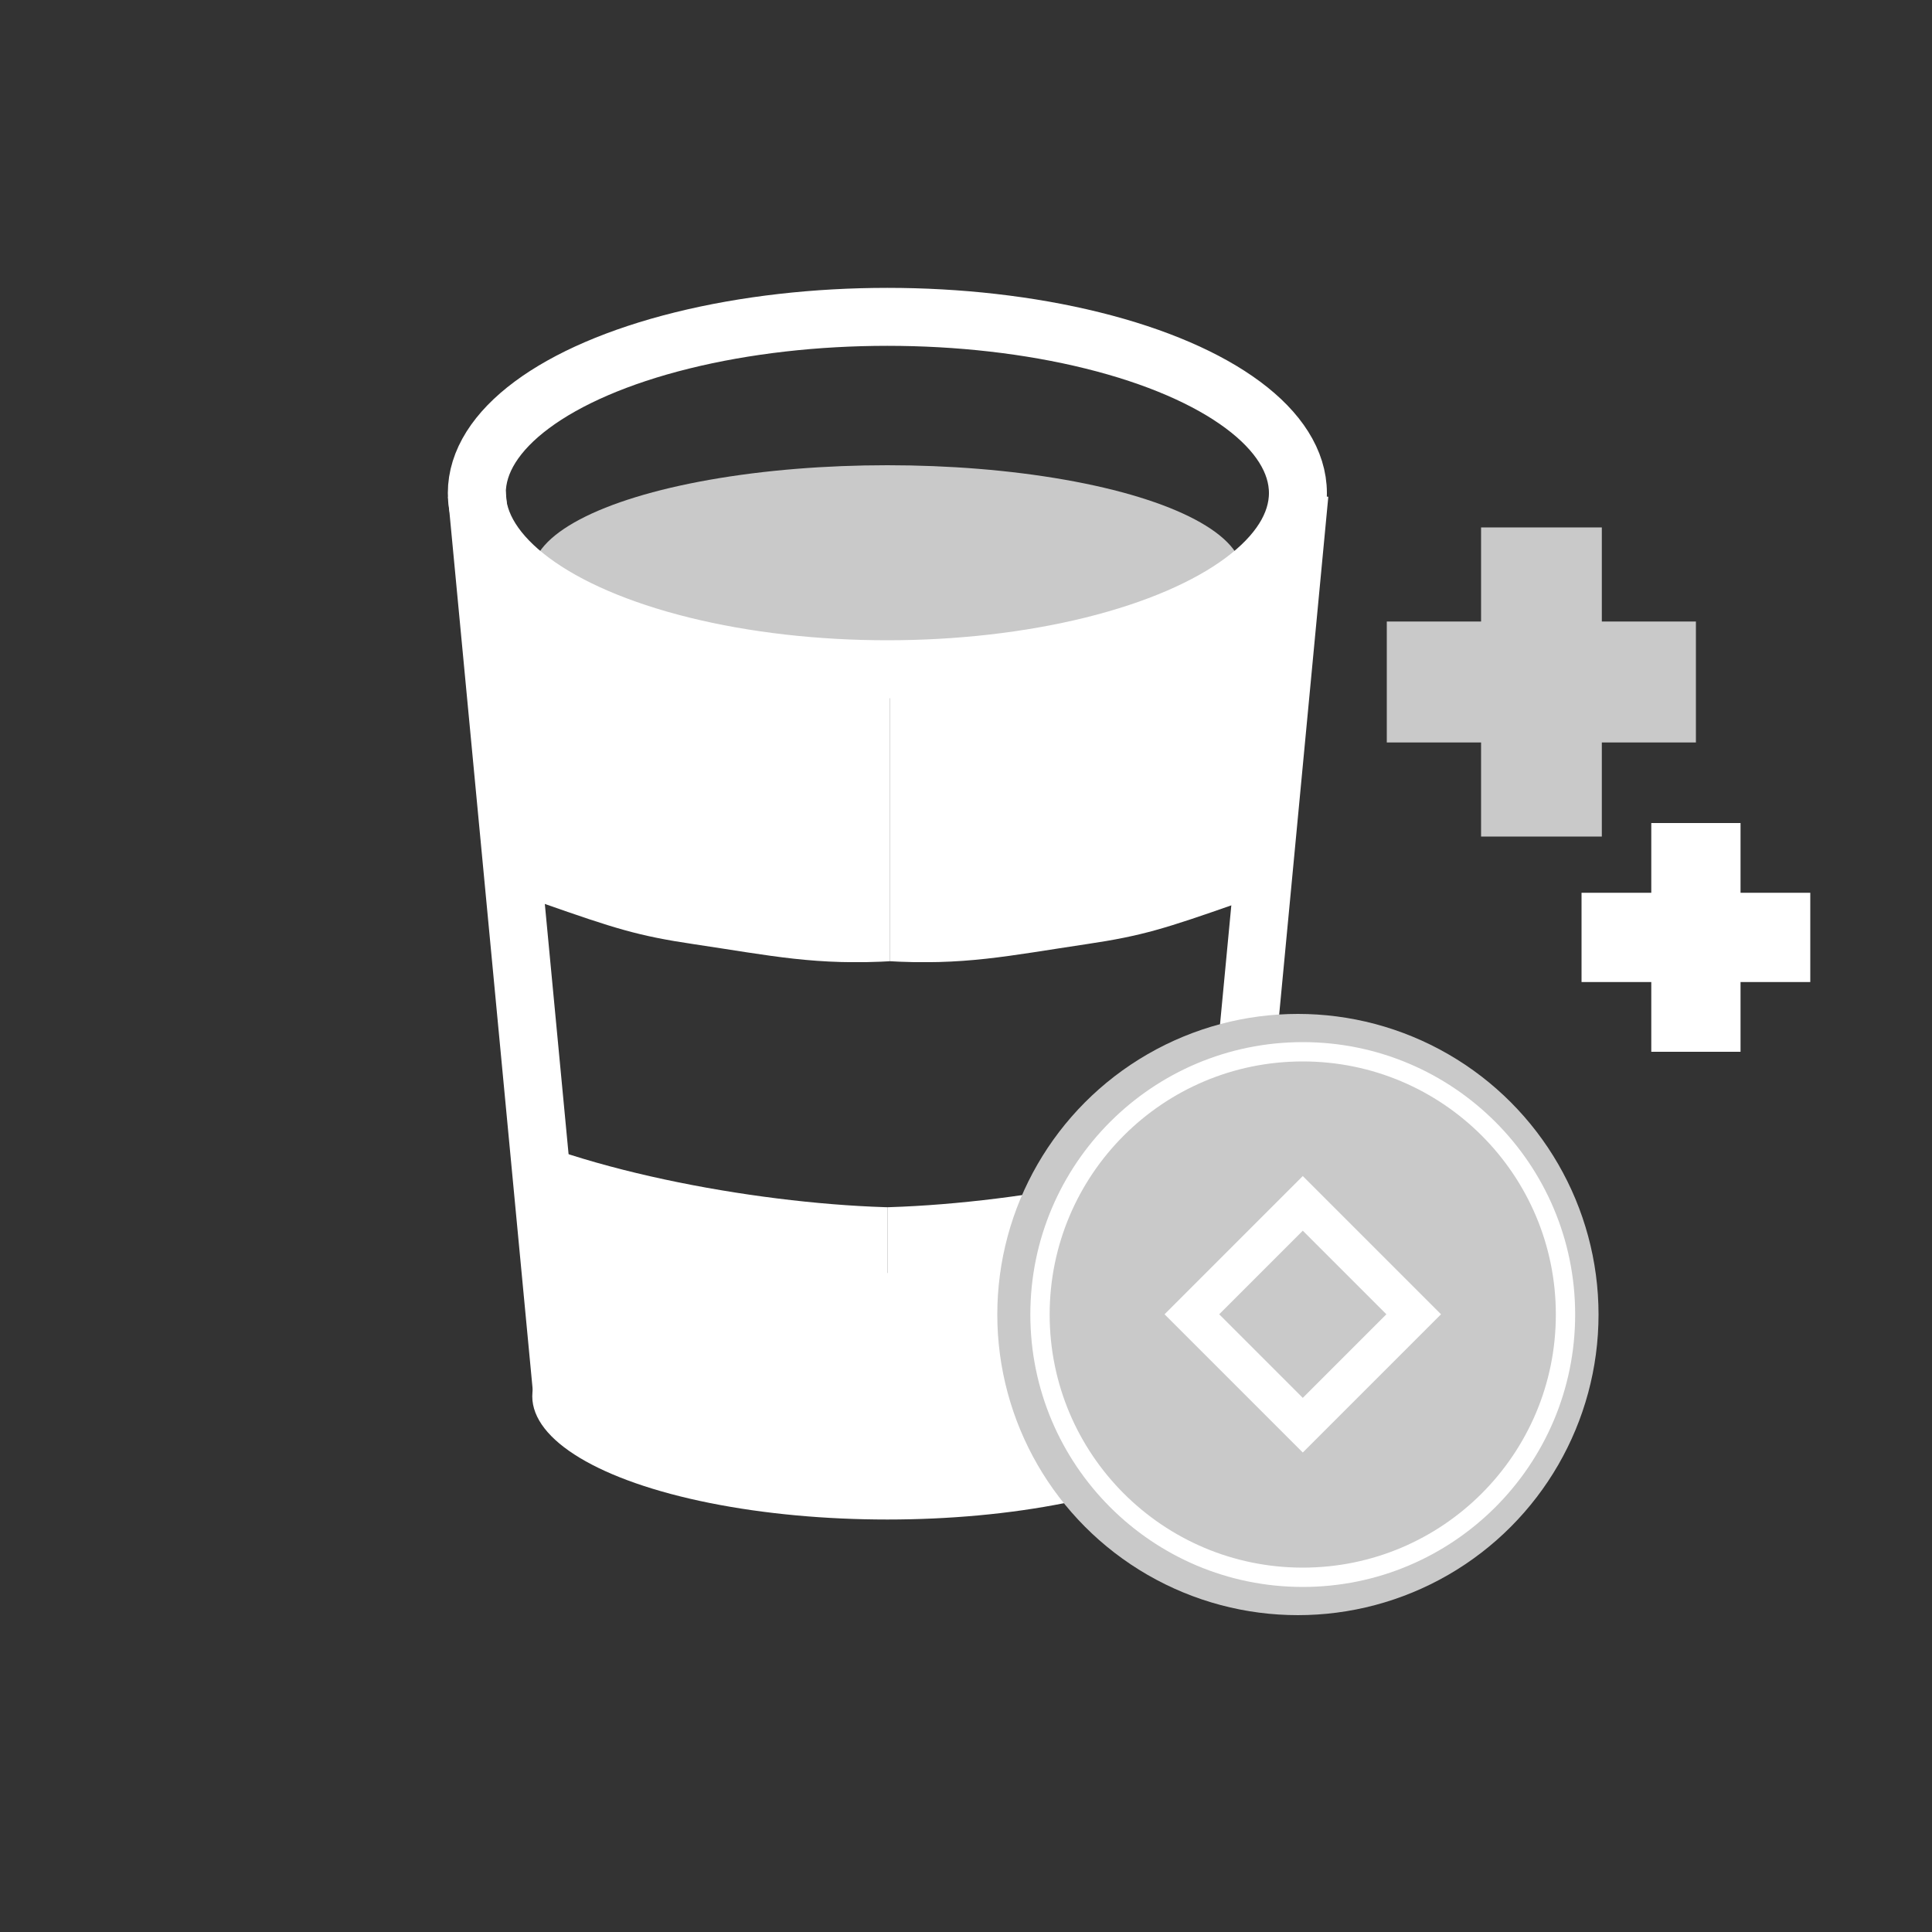 <?xml version="1.0" encoding="utf-8"?>
<!-- Generator: Adobe Adobe Illustrator 24.2.0, SVG Export Plug-In . SVG Version: 6.00 Build 0)  -->
<svg version="1.1" xmlns="http://www.w3.org/2000/svg" xmlns:xlink="http://www.w3.org/1999/xlink" x="0px" y="0px" width="100px"
	 height="100px" viewBox="0 0 100 100" style="enable-background:new 0 0 100 100;" xml:space="preserve">
<rect x="0" y="0" width="100" height="100" fill="#333333" stroke="none"/>
<style type="text/css">
	.st0{display:none;}
	.st1{display:inline;fill:#1A1A1A;}
	.st2{display:inline;fill:none;stroke:#FFFFFF;stroke-miterlimit:10;}
	.st3{clip-path:url(#SVGID_2_);fill:#C9C9C9;}
	.st4{clip-path:url(#SVGID_4_);fill:#C9C9C9;}
	.st5{clip-path:url(#SVGID_6_);fill:#C9C9C9;}
	.st6{clip-path:url(#SVGID_8_);fill:#C9C9C9;}
	.st7{clip-path:url(#SVGID_10_);fill:#C9C9C9;}
	.st8{clip-path:url(#SVGID_12_);fill:#C9C9C9;}
	.st9{fill:#C9C9C9;}
	.st10{fill:#FFFFFF;}
	.st11{clip-path:url(#SVGID_14_);fill:#FFFFFF;}
	.st12{clip-path:url(#SVGID_16_);fill:#FFFFFF;}
	.st13{clip-path:url(#SVGID_18_);fill:#FFFFFF;}
	.st14{clip-path:url(#SVGID_20_);fill:#FFFFFF;}
	.st15{clip-path:url(#SVGID_22_);fill:none;stroke:#FFFFFF;stroke-width:3;stroke-miterlimit:10;}
	.st16{clip-path:url(#SVGID_24_);fill:none;stroke:#FFFFFF;stroke-width:3;stroke-miterlimit:10;}
	.st17{fill:none;stroke:#FFFFFF;stroke-width:3;stroke-miterlimit:10;}
	.st18{fill:#C9C9C9;stroke:#FFFFFF;stroke-width:2;stroke-miterlimit:10;}
	.st19{fill:none;stroke:#FFFFFF;stroke-miterlimit:10;}
	.st20{fill:none;stroke:#FFFFFF;stroke-width:4;stroke-miterlimit:10;}
	.st21{fill:none;stroke:#C9C9C9;stroke-width:2;stroke-miterlimit:10;}
	.st22{clip-path:url(#SVGID_26_);fill:#C9C9C9;}
	.st23{clip-path:url(#SVGID_28_);fill:#C9C9C9;}
	.st24{clip-path:url(#SVGID_30_);fill:#C9C9C9;}
	.st25{clip-path:url(#SVGID_32_);fill:#C9C9C9;}
	.st26{clip-path:url(#SVGID_34_);fill:#C9C9C9;}
	.st27{clip-path:url(#SVGID_36_);fill:#C9C9C9;}
	.st28{clip-path:url(#SVGID_38_);fill:#C9C9C9;}
	.st29{clip-path:url(#SVGID_40_);fill:#C9C9C9;}
	.st30{clip-path:url(#SVGID_42_);fill:#C9C9C9;}
	.st31{clip-path:url(#SVGID_44_);fill:#C9C9C9;}
	.st32{clip-path:url(#SVGID_46_);fill:#FFFFFF;}
	.st33{clip-path:url(#SVGID_48_);fill:#FFFFFF;}
	.st34{clip-path:url(#SVGID_50_);fill:#FFFFFF;stroke:#FFFFFF;stroke-miterlimit:10;}
	.st35{clip-path:url(#SVGID_52_);fill:#FFFFFF;stroke:#FFFFFF;stroke-miterlimit:10;}
	.st36{clip-path:url(#SVGID_54_);fill:#FFFFFF;}
	.st37{clip-path:url(#SVGID_56_);fill:#FFFFFF;}
	.st38{clip-path:url(#SVGID_58_);fill:none;stroke:#FFFFFF;stroke-width:2;stroke-miterlimit:10;}
	.st39{clip-path:url(#SVGID_60_);fill:none;stroke:#FFFFFF;stroke-width:2;stroke-miterlimit:10;}
	.st40{clip-path:url(#SVGID_62_);fill:none;stroke:#FFFFFF;stroke-width:2;stroke-miterlimit:10;}
	.st41{clip-path:url(#SVGID_64_);fill:none;stroke:#FFFFFF;stroke-width:2;stroke-miterlimit:10;}
</style>
<g id="Layer_4" class="st0">
</g>
<g id="Layer_6" class="st0">
	<rect x="-24.25" y="-13" class="st1" width="154.5" height="126"/>
</g>
<g id="Layer_7" class="st0">
	<path class="st2" d="M2.5,89.5v-79c0-4.42,3.58-8,8-8h79c4.42,0,8,3.58,8,8v79c0,4.42-3.58,8-8,8h-79C6.08,97.5,2.5,93.92,2.5,89.5
		z"/>
</g>
<g id="Layer_9">
</g>
<g id="Sell">
	<g>
		<ellipse class="st9" cx="45.93" cy="29.69" rx="18.38" ry="5.61"/>
		<g>
			<g>
				<defs>
					<rect id="SVGID_13_" x="24.14" y="28.69" width="21.93" height="21.11"/>
				</defs>
				<clipPath id="SVGID_2_">
					<use xlink:href="#SVGID_13_"  style="overflow:visible;"/>
				</clipPath>
				<path style="clip-path:url(#SVGID_2_);fill:#FFFFFF;" d="M24.14,28.69c0.65,5.81,0.82,9.36,1.52,15.17
					c0.04,0.34,0.34,1.48,0.51,1.78c0.16,0.27,1.63,1.01,1.92,1.11c3.74,1.31,4.92,1.69,7.82,2.12c4.04,0.6,6.33,1.12,10.41,0.87
					c0.5-4.49,5.42-14.94-2.51-14.44c-3.51,0.22-6.99-0.87-10.3-2.07c-2.81-1.01-5.54-2.22-8.17-3.62
					C24.85,29.35,24.35,29.06,24.14,28.69z"/>
			</g>
			<g>
				<defs>
					<rect id="SVGID_15_" x="46.07" y="28.69" width="21.93" height="21.11"/>
				</defs>
				<clipPath id="SVGID_4_">
					<use xlink:href="#SVGID_15_"  style="overflow:visible;"/>
				</clipPath>
				<path style="clip-path:url(#SVGID_4_);fill:#FFFFFF;" d="M68,28.69c-0.65,5.81-0.82,9.36-1.52,15.17
					c-0.04,0.34-0.34,1.48-0.51,1.78c-0.16,0.27-1.63,1.01-1.92,1.11c-3.74,1.31-4.92,1.69-7.82,2.12
					c-4.04,0.6-6.33,1.12-10.41,0.87c-0.5-4.49-5.42-14.94,2.51-14.44c3.51,0.22,6.99-0.87,10.3-2.07c2.81-1.01,5.54-2.22,8.17-3.62
					C67.28,29.35,67.79,29.06,68,28.69z"/>
			</g>
		</g>
		<g>
			<g>
				<defs>
					<rect id="SVGID_17_" x="27.05" y="58.89" width="18.88" height="16.2"/>
				</defs>
				<clipPath id="SVGID_6_">
					<use xlink:href="#SVGID_17_"  style="overflow:visible;"/>
				</clipPath>
				<path style="clip-path:url(#SVGID_6_);fill:#FFFFFF;" d="M27.05,58.89c6.22,2.5,15.82,3.86,21.8,3.58
					c-0.23,3.67-0.36,6.07-1.18,9.34c-0.43,1.71-1.08,2.61-2.48,2.9c-3.52,0.72-7.22,0.34-10.69-0.58c0,0-3.33-0.82-4.92-1.86
					C29,71.88,28.37,70.7,28.27,70C27.74,66.5,27.49,62.99,27.05,58.89z"/>
			</g>
			<g>
				<defs>
					<rect id="SVGID_19_" x="45.93" y="58.89" width="18.88" height="16.2"/>
				</defs>
				<clipPath id="SVGID_8_">
					<use xlink:href="#SVGID_19_"  style="overflow:visible;"/>
				</clipPath>
				<path style="clip-path:url(#SVGID_8_);fill:#FFFFFF;" d="M64.8,58.89c-6.22,2.5-15.82,3.86-21.8,3.58
					c0.23,3.67,0.36,6.07,1.18,9.34c0.43,1.71,1.08,2.61,2.48,2.9c3.52,0.72,7.22,0.34,10.69-0.58c0,0,3.33-0.82,4.92-1.86
					c0.59-0.39,1.22-1.57,1.32-2.27C64.11,66.5,64.36,62.99,64.8,58.89z"/>
			</g>
		</g>
		<g>
			<g>
				<defs>
					<rect id="SVGID_21_" x="23.19" y="25.43" width="7.42" height="47.07"/>
				</defs>
				<clipPath id="SVGID_10_">
					<use xlink:href="#SVGID_21_"  style="overflow:visible;"/>
				</clipPath>
				
					<line style="clip-path:url(#SVGID_10_);fill:none;stroke:#FFFFFF;stroke-width:3;stroke-miterlimit:10;" x1="24.68" y1="25.57" x2="29.12" y2="72.36"/>
			</g>
			<g>
				<defs>
					<rect id="SVGID_23_" x="61.33" y="25.43" width="7.42" height="47.07"/>
				</defs>
				<clipPath id="SVGID_12_">
					<use xlink:href="#SVGID_23_"  style="overflow:visible;"/>
				</clipPath>
				
					<line style="clip-path:url(#SVGID_12_);fill:none;stroke:#FFFFFF;stroke-width:3;stroke-miterlimit:10;" x1="67.26" y1="25.57" x2="62.82" y2="72.36"/>
			</g>
		</g>
		<ellipse class="st17" cx="45.93" cy="25.52" rx="21.25" ry="9.12"/>
		<ellipse class="st10" cx="45.93" cy="72.27" rx="18.38" ry="6.38"/>
		<circle class="st9" cx="67.18" cy="68.04" r="15.56"/>
		
			<rect x="63.37" y="63.98" transform="matrix(0.707 0.707 -0.707 0.707 67.863 -27.75)" class="st18" width="8.12" height="8.12"/>
		<circle class="st19" cx="67.43" cy="68.04" r="13.6"/>
		<g>
			<g>
				<polygon class="st9" points="87.78,32.17 82.91,32.17 82.91,27.3 76.66,27.3 76.66,32.17 71.78,32.17 71.78,38.43 76.66,38.43 
					76.66,43.3 82.91,43.3 82.91,38.43 87.78,38.43 				"/>
			</g>
		</g>
		<g>
			<g>
				<polygon class="st10" points="93.7,46.21 90.09,46.21 90.09,42.6 85.47,42.6 85.47,46.21 81.86,46.21 81.86,50.83 85.47,50.83 
					85.47,54.44 90.09,54.44 90.09,50.83 93.7,50.83 				"/>
			</g>
		</g>
	</g>
</g>
<g id="Promote">
</g>
<g id="Grind">
</g>
<g id="Brew">
</g>
</svg>
